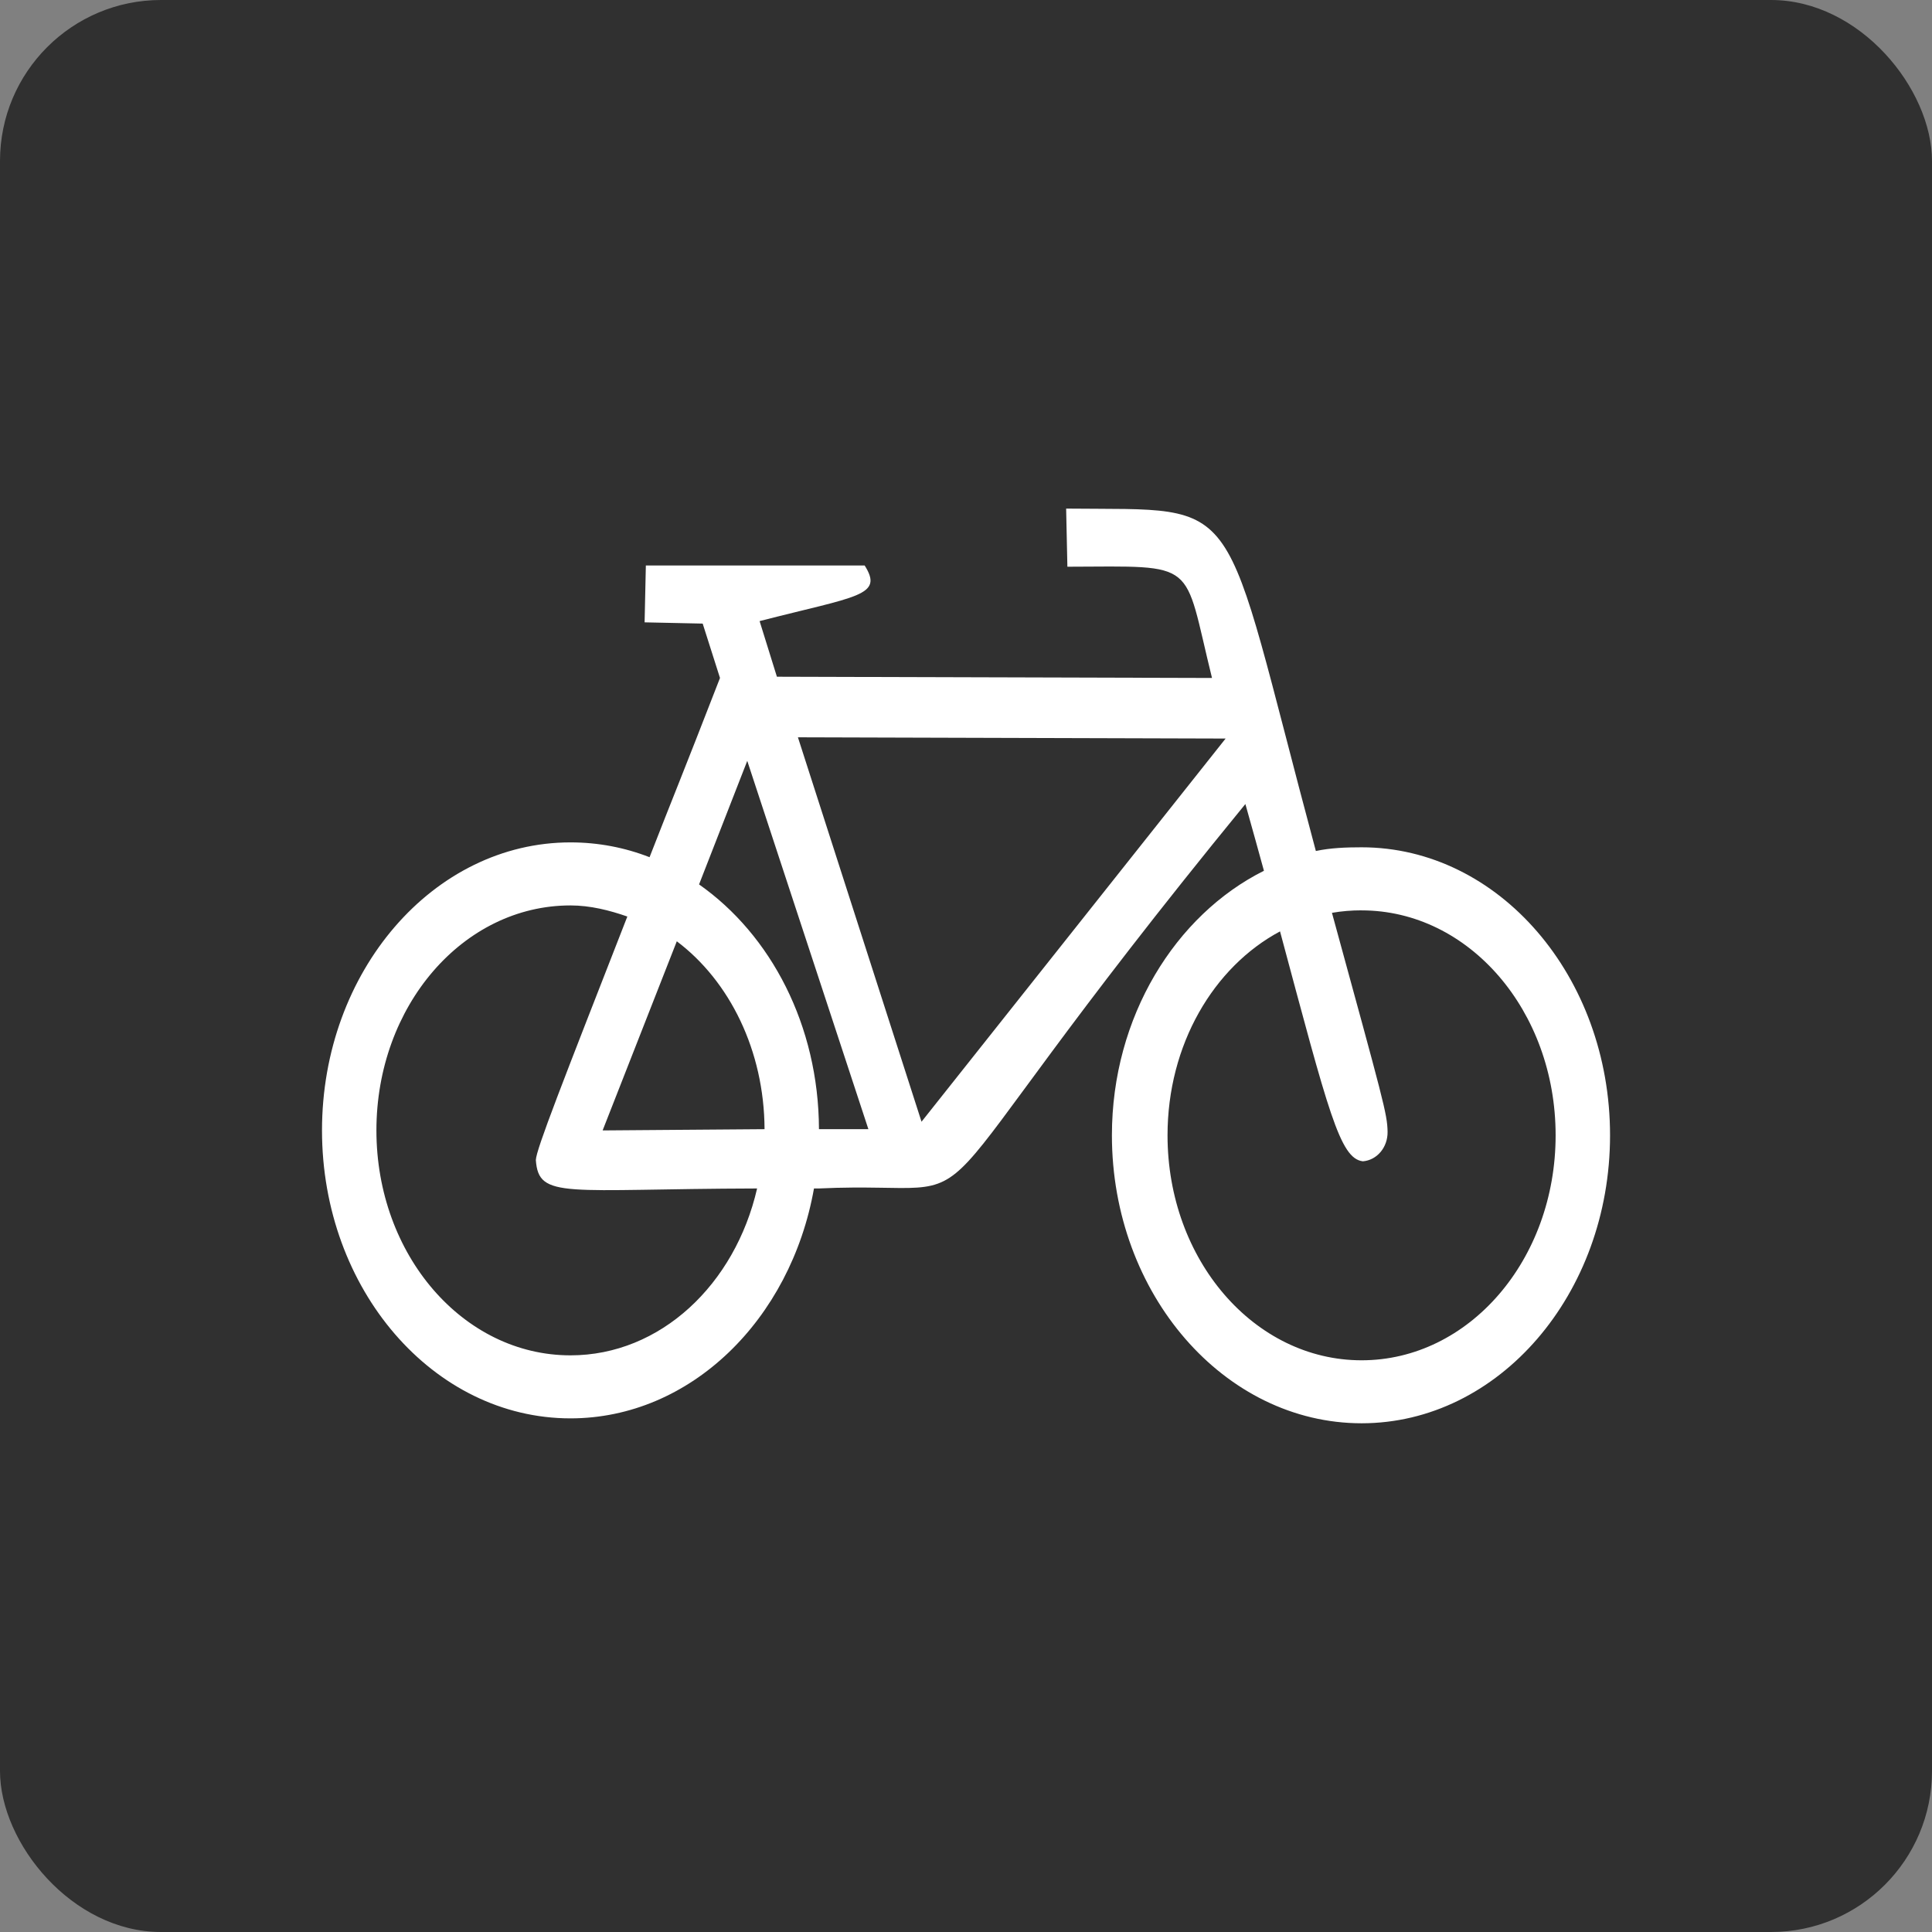 <?xml version="1.0" encoding="UTF-8" standalone="no"?>
<!-- Created with Inkscape (http://www.inkscape.org/) -->

<svg
   xmlns:dc="http://purl.org/dc/elements/1.1/"
   xmlns:cc="http://creativecommons.org/ns#"
   xmlns:rdf="http://www.w3.org/1999/02/22-rdf-syntax-ns#"
   xmlns:svg="http://www.w3.org/2000/svg"
   xmlns="http://www.w3.org/2000/svg"
   xmlns:xlink="http://www.w3.org/1999/xlink"
   xmlns:sodipodi="http://sodipodi.sourceforge.net/DTD/sodipodi-0.dtd"
   xmlns:inkscape="http://www.inkscape.org/namespaces/inkscape"
   width="48"
   height="48"
   id="svg2"
   version="1.1"
   inkscape:version="0.48.3.1 r9886"
   sodipodi:docname="profile_bike.svg"
   inkscape:export-filename="/home/michael/src/navit-artwork/profile_bike.png"
   inkscape:export-xdpi="134.99994"
   inkscape:export-ydpi="134.99994">
  <rect width="100%" height="100%" fill="#808080" stroke="none"/>
  <defs
     id="defs4">
    <clipPath
       clipPathUnits="userSpaceOnUse"
       id="clipPath428">
      <path
         inkscape:connector-curvature="0"
         d="M 0,96 96,96 96,0 0,0 0,96 z"
         id="path430" />
    </clipPath>
    <clipPath
       clipPathUnits="userSpaceOnUse"
       id="clipPath416">
      <path
         inkscape:connector-curvature="0"
         d="M 0,96 96,96 96,0 0,0 0,96 z"
         id="path418" />
    </clipPath>
    <clipPath
       clipPathUnits="userSpaceOnUse"
       id="clipPath544">
      <path
         inkscape:connector-curvature="0"
         d="M 0,96 96,96 96,0 0,0 0,96 z"
         id="path546" />
    </clipPath>
    <radialGradient
       r="60"
       fy="72"
       fx="72"
       cy="72"
       cx="72"
       gradientUnits="userSpaceOnUse"
       id="radialGradient3969"
       xlink:href="#linearGradient3785"
       inkscape:collect="always" />
    <radialGradient
       inkscape:collect="always"
       xlink:href="#linearGradient3785"
       id="radialGradient3926"
       gradientUnits="userSpaceOnUse"
       cx="72"
       cy="72"
       fx="72"
       fy="72"
       r="60" />
    <linearGradient
       id="linearGradient3785">
      <stop
         id="stop3787"
         offset="0"
         style="stop-color:#3e3e3e;stop-opacity:1;" />
      <stop
         id="stop3789"
         offset="1"
         style="stop-color:#000000;stop-opacity:1;" />
    </linearGradient>
    <radialGradient
       gradientUnits="userSpaceOnUse"
       r="60"
       fy="72"
       fx="72"
       cy="72"
       cx="72"
       id="radialGradient3791"
       xlink:href="#linearGradient3785"
       inkscape:collect="always" />
  </defs>
  <sodipodi:namedview
     id="base"
     pagecolor="#ffffff"
     bordercolor="#666666"
     borderopacity="1.0"
     inkscape:pageopacity="0.0"
     inkscape:pageshadow="2"
     inkscape:zoom="15.8125"
     inkscape:cx="22.798419"
     inkscape:cy="26.529644"
     inkscape:document-units="px"
     inkscape:current-layer="layer1"
     showgrid="true"
     showguides="true"
     inkscape:guide-bbox="true"
     inkscape:window-width="1280"
     inkscape:window-height="955"
     inkscape:window-x="0"
     inkscape:window-y="24"
     inkscape:window-maximized="1">
    <sodipodi:guide
       orientation="0,1"
       position="0,40"
       id="guide2985" />
    <sodipodi:guide
       orientation="0,1"
       position="0,8"
       id="guide2987" />
    <sodipodi:guide
       orientation="1,0"
       position="8,0"
       id="guide2989" />
    <sodipodi:guide
       orientation="1,0"
       position="40,0"
       id="guide2991" />
    <inkscape:grid
       type="xygrid"
       id="grid3763"
       empspacing="5"
       visible="true"
       enabled="true"
       snapvisiblegridlinesonly="true" />
  </sodipodi:namedview>
  <g
     inkscape:label="Layer 1"
     inkscape:groupmode="layer"
     id="layer1"
     transform="translate(0,-1004.362)">
    <rect
       style="fill:#000000;fill-opacity:0.627;stroke:none"
       id="rect2993"
       width="48"
       height="48"
       x="3.5527137e-15"
       y="1004.362"
       rx="4" />
    <path
       style="font-size:medium;font-style:normal;font-variant:normal;font-weight:normal;font-stretch:normal;text-indent:0;text-align:start;text-decoration:none;line-height:normal;letter-spacing:normal;word-spacing:normal;text-transform:none;direction:ltr;block-progression:tb;writing-mode:lr-tb;text-anchor:start;baseline-shift:baseline;color:#000000;fill:#ffffff;fill-opacity:1;stroke:none;stroke-width:40px;marker:none;visibility:visible;display:inline;overflow:visible;enable-background:accumulate;font-family:Sans;-inkscape-font-specification:Sans"
       d="m 26.488,1016.999 0.031,1.443 c 3.285,-0.01 2.863,-0.189 3.593,2.764 l -10.81,-0.031 -0.43,-1.382 c 2.428,-0.624 3.09,-0.622 2.61,-1.382 l -5.436,0 -0.031,1.413 1.443,0.031 0.43,1.351 c -0.973,2.507 -1.147,2.906 -1.75,4.453 -0.618,-0.241 -1.278,-0.368 -1.965,-0.368 -3.408,0 -6.173,3.208 -6.173,7.155 0,3.947 2.765,7.155 6.173,7.155 2.982,0 5.472,-2.452 6.05,-5.712 0.051,6e-4 0.071,-5e-4 0.123,0 4.905,-0.226 1.481,1.585 10.595,-9.551 0.267,0.959 0.253,0.897 0.461,1.658 -2.199,1.1 -3.777,3.628 -3.777,6.572 0,3.947 2.796,7.155 6.203,7.155 3.408,0 6.173,-3.208 6.173,-7.155 0,-3.947 -2.765,-7.155 -6.173,-7.155 -0.383,0 -0.772,0.014 -1.136,0.092 -2.425,-9.033 -1.68,-8.456 -6.203,-8.507 z m -6.664,5.681 10.626,0.031 -7.555,9.52 -3.071,-9.551 z m -1.259,0.584 3.01,9.152 -1.228,0 c -0.009,-2.582 -1.195,-4.829 -2.979,-6.081 l 1.198,-3.071 z m -4.392,3.593 c 0.49,0 0.967,0.12 1.413,0.276 -1.613,4.131 -2.266,5.787 -2.273,6.05 0.069,0.984 0.724,0.719 5.497,0.706 -0.548,2.385 -2.401,4.146 -4.637,4.146 -2.669,0 -4.821,-2.498 -4.821,-5.589 0,-3.092 2.152,-5.589 4.821,-5.589 z m 19.655,0.123 c 2.669,0 4.821,2.498 4.821,5.589 0,3.092 -2.152,5.589 -4.821,5.589 -2.669,0 -4.821,-2.498 -4.821,-5.589 0,-2.253 1.143,-4.184 2.795,-5.067 1.206,4.491 1.485,5.645 2.058,5.712 0.346,-0.027 0.621,-0.342 0.614,-0.737 -0.009,-0.445 -0.095,-0.731 -1.382,-5.436 0.239,-0.042 0.488,-0.062 0.737,-0.062 z m -17.013,0.768 c 1.312,0.988 2.171,2.715 2.18,4.668 l -4.023,0.031 1.843,-4.699 z"
       id="FrontWheel"
       inkscape:connector-curvature="0" />
  </g>
</svg>
